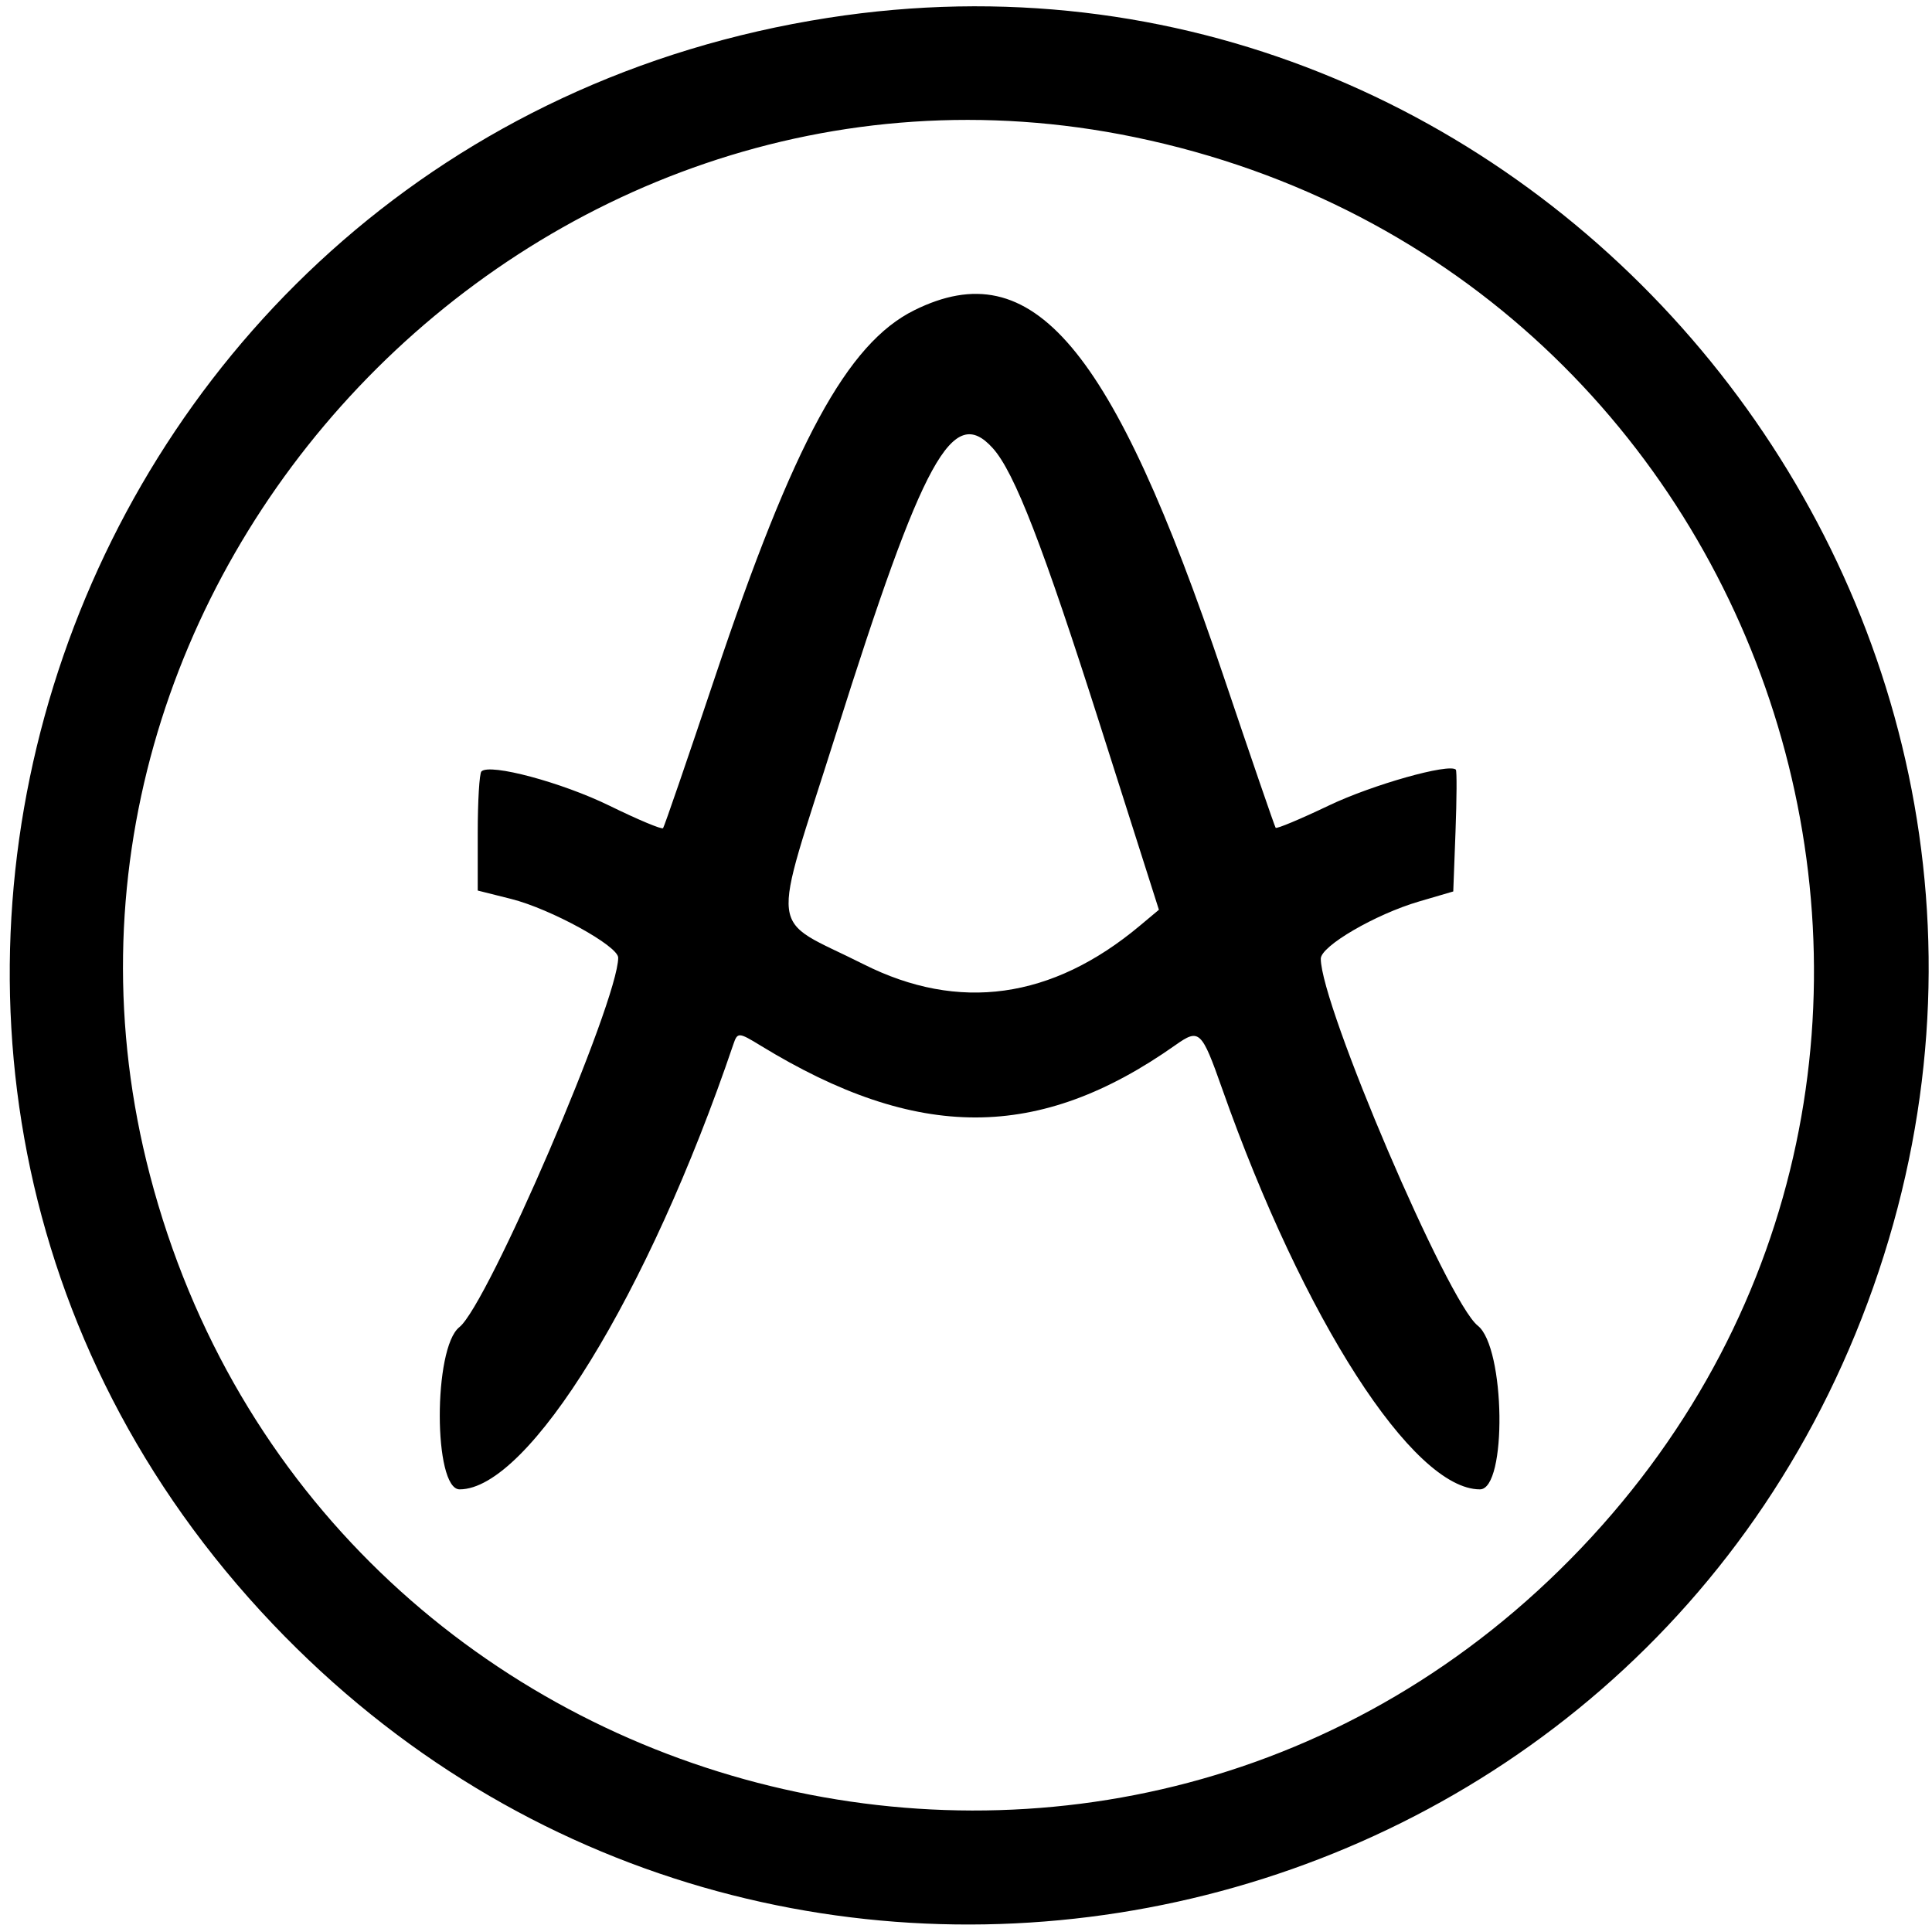 <svg id="svg" xmlns="http://www.w3.org/2000/svg" xmlns:xlink="http://www.w3.org/1999/xlink" width="400" height="398.545" viewBox="0, 0, 400,398.545"><g id="svgg"><path id="path0" d="M171.447 3.692 C 12.655 28.435,-53.706 220.455,56.505 336.284 C 159.984 445.037,341.491 405.138,388.970 263.202 C 435.801 123.203,316.659 -18.935,171.447 3.692 M234.909 28.396 C 369.873 56.334,422.036 221.040,327.412 320.476 C 232.800 419.899,65.845 376.443,31.050 243.337 C -1.097 120.362,110.545 2.652,234.909 28.396 M189.313 64.223 C 175.422 71.099,164.325 91.530,147.991 140.302 C 142.353 157.136,137.533 171.161,137.280 171.469 C 137.027 171.777,132.054 169.693,126.228 166.838 C 116.336 161.990,101.405 157.988,99.673 159.720 C 99.253 160.141,98.909 165.862,98.909 172.433 L 98.909 184.382 105.818 186.117 C 114.007 188.173,128.003 195.856,127.992 198.289 C 127.949 207.410,100.967 270.170,95.107 274.779 C 89.667 279.059,89.712 308.364,95.160 308.364 C 109.434 308.364,134.273 267.983,151.823 216.245 C 152.691 213.688,152.917 213.697,157.454 216.473 C 189.962 236.360,215.112 236.328,243.385 216.364 C 248.304 212.891,248.768 213.327,253.048 225.455 C 269.897 273.195,292.528 308.364,306.400 308.364 C 312.051 308.364,311.667 278.964,305.958 274.473 C 299.726 269.571,273.455 208.158,273.455 198.492 C 273.455 195.880,284.758 189.296,293.786 186.650 L 300.882 184.570 301.350 172.157 C 301.607 165.330,301.638 159.567,301.417 159.350 C 300.029 157.984,284.129 162.473,275.146 166.766 C 269.276 169.572,264.310 171.652,264.109 171.388 C 263.908 171.125,259.034 156.942,253.278 139.872 C 230.240 71.554,213.795 52.105,189.313 64.223 M205.525 92.767 C 210.034 97.749,215.959 113.050,227.897 150.545 L 239.939 188.364 235.969 191.685 C 217.817 206.874,198.490 209.565,178.799 199.644 C 158.807 189.572,159.461 195.066,173.111 151.846 C 191.159 94.704,197.243 83.615,205.525 92.767 " stroke="none" fill="#000000" fill-rule="evenodd"></path></g></svg>